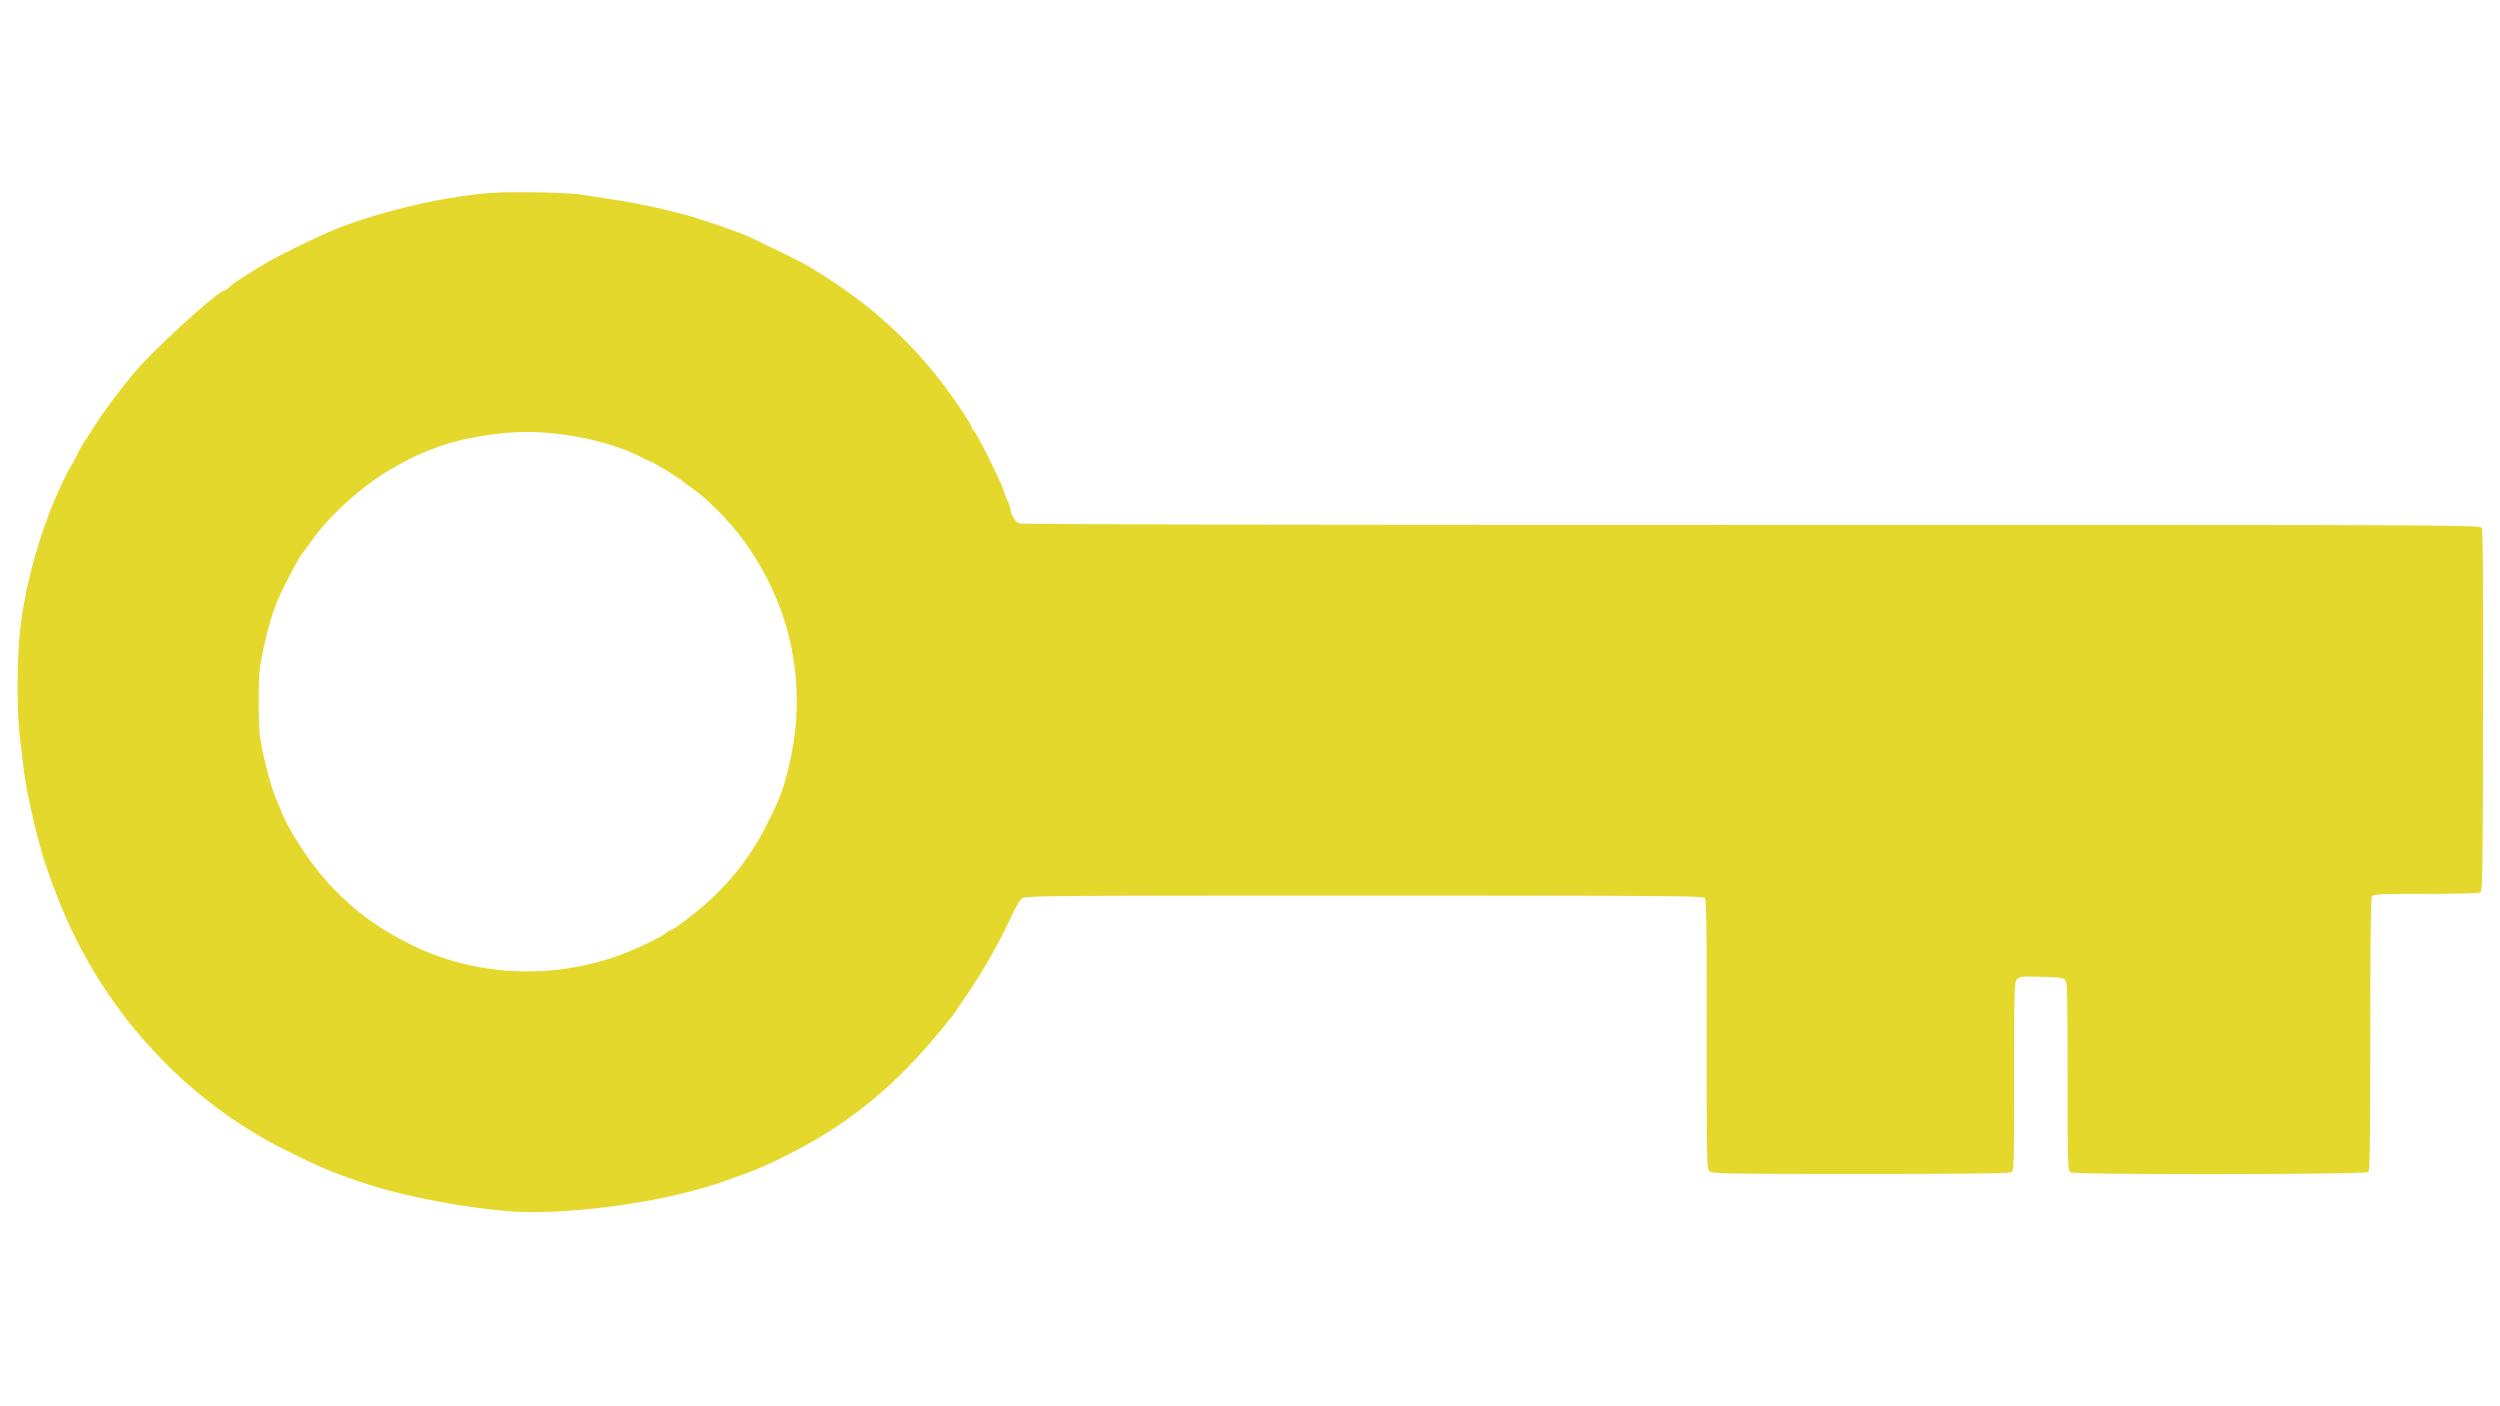 <svg id="Слой_1" data-name="Слой 1" xmlns="http://www.w3.org/2000/svg" viewBox="0 0 1280 720"><defs><style>.cls-1{fill:#e5d82c;}</style></defs><title>Монтажная область 1</title><path class="cls-1" d="M1270.67,270.32c-.74-1.57-10.19-1.57-374.2-1.57-254.53,0-373.88-.25-375-.83-1.74-1-4.06-5-4.06-7.05a16.13,16.13,0,0,0-1.66-4.72,21,21,0,0,1-1.66-4.23c0-2-13.26-28.92-15.41-31.33a4.11,4.11,0,0,1-1.16-1.9c0-.91-7.05-11.69-12.27-18.73a223.36,223.36,0,0,0-42.85-44.26,268.14,268.14,0,0,0-30.66-20.64c-2.16-1.24-18.07-9-28.18-13.84-3.82-1.82-23.79-8.79-29.84-10.44A343.11,343.11,0,0,0,316,102.49c-7.54-1.16-15.91-2.49-18.65-2.9-6.88-1.08-37.3-1.58-46.83-.75-23.54,2-52,8.46-75.75,17.32-9,3.4-31.91,14.43-40,19.4-11.94,7.29-15.92,9.94-17.24,11.35a4.77,4.77,0,0,1-2.32,1.66c-3.07,0-35.72,29.59-45.75,41.44-7.63,9-18.07,23-21.55,28.84-.5.75-2.24,3.65-4.06,6.3a69.42,69.42,0,0,0-3.65,6.22,66.08,66.08,0,0,1-3.56,6.71C24.81,259,14.45,291.21,10.8,318.23c-2.07,15.41-2.4,43.18-.75,57.85,2.33,20.47,2.74,23.62,4.65,32.74,4.55,21.8,8,33.4,15,51.22A245.87,245.87,0,0,0,82.91,542.5a235.29,235.29,0,0,0,65.22,47.33c18.16,8.87,20.81,10,38.54,16,18.9,6.38,50,12.43,74.18,14.33,16.74,1.41,43.68-.58,68.79-5,16-2.82,31.42-6.8,42.77-10.94,4.31-1.58,8.95-3.23,10.28-3.73,11.77-4.15,32.57-14.92,45.58-23.62,21.14-14.18,37.88-30,57.19-54a68.07,68.07,0,0,0,4.14-5.47c.5-.75,3.15-4.73,6-8.87A299,299,0,0,0,515,475.12c5.22-11.1,6.71-13.67,8.37-15.16,1.57-1.33,11.1-1.41,175.12-1.41,148.78,0,173.56.16,174.39,1.16s1,18.23.91,69.78c0,63.07.08,68.63,1.32,70s4.4,1.57,77.17,1.57c50.64,0,76.33-.25,77.41-.83,1.49-.83,1.57-2.32,1.57-49.23,0-46.58.08-48.4,1.58-49.73s3.06-1.41,12.35-1.16c7.45.17,11.1.58,12,1.41,1.25,1,1.41,5.55,1.41,49.48,0,46.91.09,48.4,1.58,49.23,2.48,1.33,151.09,1.16,152.42-.16.74-.75,1-17.49,1-70.12,0-46,.25-69.62.83-70.7.83-1.49,2.07-1.57,27.6-1.57,15.33,0,27.18-.33,27.93-.83,1.08-.66,1.24-12,1.41-92.91C1271.5,303.72,1271.25,271.32,1270.67,270.32Zm-867.76,126c-2.82,10.45-3.81,12.93-10.44,26.11A133.07,133.07,0,0,1,362,462.19C355.5,468,344.89,476,343.82,476a12.32,12.32,0,0,0-3.24,2c-3.81,2.82-17.24,9-25.85,11.94-35.15,12-74,9.36-106.18-7.22-17.15-8.86-29.17-18.06-41.19-31.41-9.11-10.19-19.39-25.94-23.29-35.8-.83-2.07-2-4.89-2.57-6.22-2-4.47-4.47-13.09-6.71-23.2-2-8.87-2.24-11.77-2.32-26.11,0-14.67.17-17.16,2.32-27.27,2.24-10.69,4.64-18.9,7.71-26.11,2.48-5.8,10.11-20.39,11.85-22.71,1-1.24,3.48-4.64,5.64-7.62,8.95-12.43,24.36-26.44,38.29-34.9,19.81-11.93,36.63-17.4,60.92-19.72,22.37-2.16,52,3.31,69.95,12.85a31.44,31.44,0,0,0,4.31,2c.74,0,14.09,8.13,15.66,9.54a48.73,48.73,0,0,0,4.64,3.48c9.2,6.3,21.8,19.39,29.59,30.91C406.89,315,413.77,355.52,402.91,396.3Z"/></svg>